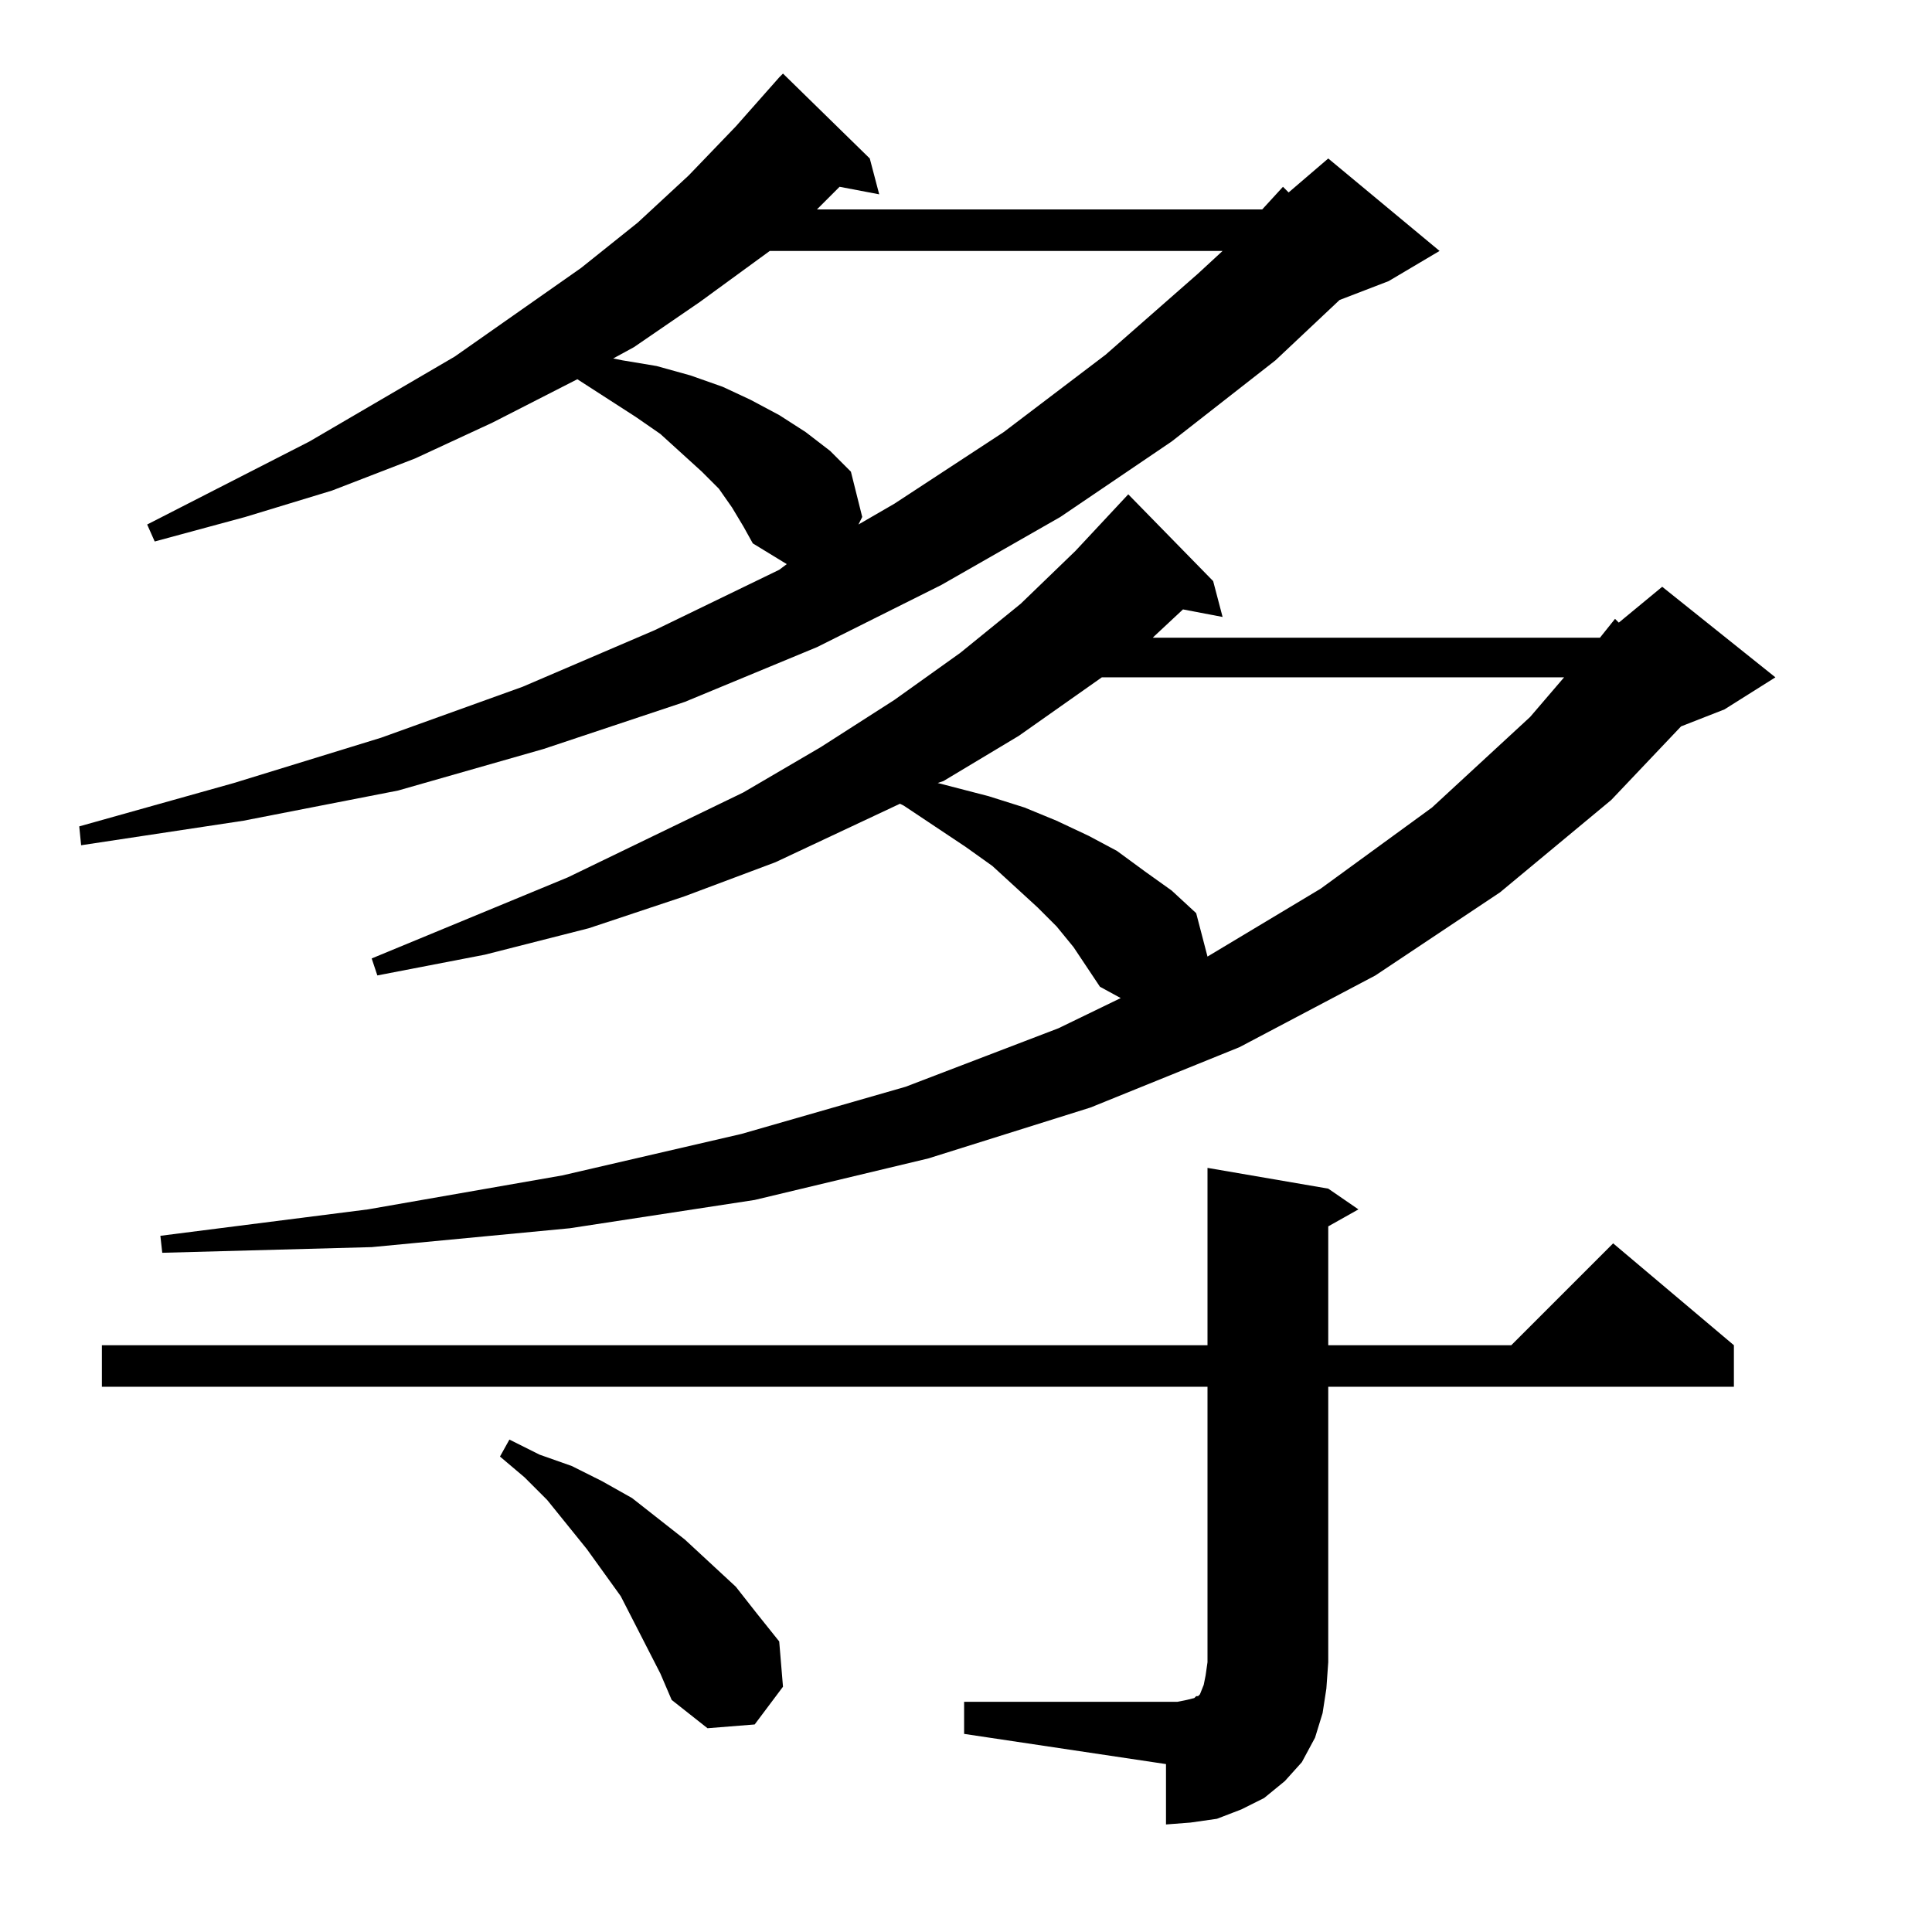 <?xml version="1.0" standalone="no"?>
<!DOCTYPE svg PUBLIC "-//W3C//DTD SVG 1.1//EN" "http://www.w3.org/Graphics/SVG/1.1/DTD/svg11.dtd" >
<svg xmlns="http://www.w3.org/2000/svg" xmlns:xlink="http://www.w3.org/1999/xlink" version="1.1" viewBox="0 -144 1024 1024">
  <g transform="matrix(1 0 0 -1 0 880)">
   <path fill="currentColor"
d="M640 289h-586v22h586v94l64 -11l16 -11l-16 -9v-63h97l54 54l64 -54v-22h-215v-146l-1 -14l-2 -13l-4 -13l-7 -13l-9 -10l-11 -9l-12 -6l-13 -5l-14 -2l-13 -1v32l-107 16v17h113l5 1l4 1l1 1h1l1 1l2 5l1 5l1 7v146zM350 137l-21 41l-18 25l-21 26l-12 12l-13 11l5 9
l16 -8l17 -6l16 -8l16 -9l14 -11l14 -11l27 -25l11 -14l12 -15l2 -24l-15 -20l-25 -2l-19 15zM583 501l-14 21l-9 11l-10 10l-24 22l-14 10l-33 22l-2 1l-66 -31l-48 -18l-51 -17l-55 -14l-57 -11l-3 9l104 43l93 45l41 24l39 25l35 25l32 26l29 28l28 30l45 -46l5 -19
l-21 4l-15 -14l-1 -1h237l8 10l2 -2l23 19l60 -48l-27 -17l-23 -9l-37 -39l-59 -49l-66 -44l-72 -38l-79 -32l-86 -27l-92 -22l-98 -15l-105 -10l-111 -3l-1 9l110 14l103 18l95 22l87 25l81 31l33 16zM829 665h-245l-44 -31l-40 -24l-3 -1l27 -7l19 -6l17 -7l17 -8l15 -8
l15 -11l14 -10l13 -12l6 -23l60 36l59 43l52 48zM394 745l-6 10l-7 10l-9 9l-22 20l-13 9l-31 20l-45 -23l-41 -19l-44 -17l-46 -14l-48 -13l-4 9l86 44l77 45l67 47l30 24l27 25l25 26l23 26l2 2l46 -45l5 -19l-21 4l-12 -12h236l11 12l3 -3l21 18l59 -49l-27 -16l-26 -10
l-34 -32l-55 -43l-59 -40l-63 -36l-66 -33l-70 -29l-75 -25l-77 -22l-82 -16l-86 -13l-1 10l82 23l78 24l75 27l70 30l66 32l4 3l-18 11zM648 891h-240l-37 -27l-35 -24l-11 -6l5 -1l18 -3l18 -5l17 -6l15 -7l15 -8l14 -9l13 -10l11 -11l6 -24l-2 -4l19 11l58 38l54 41
l49 43z" />
  </g>

</svg>
